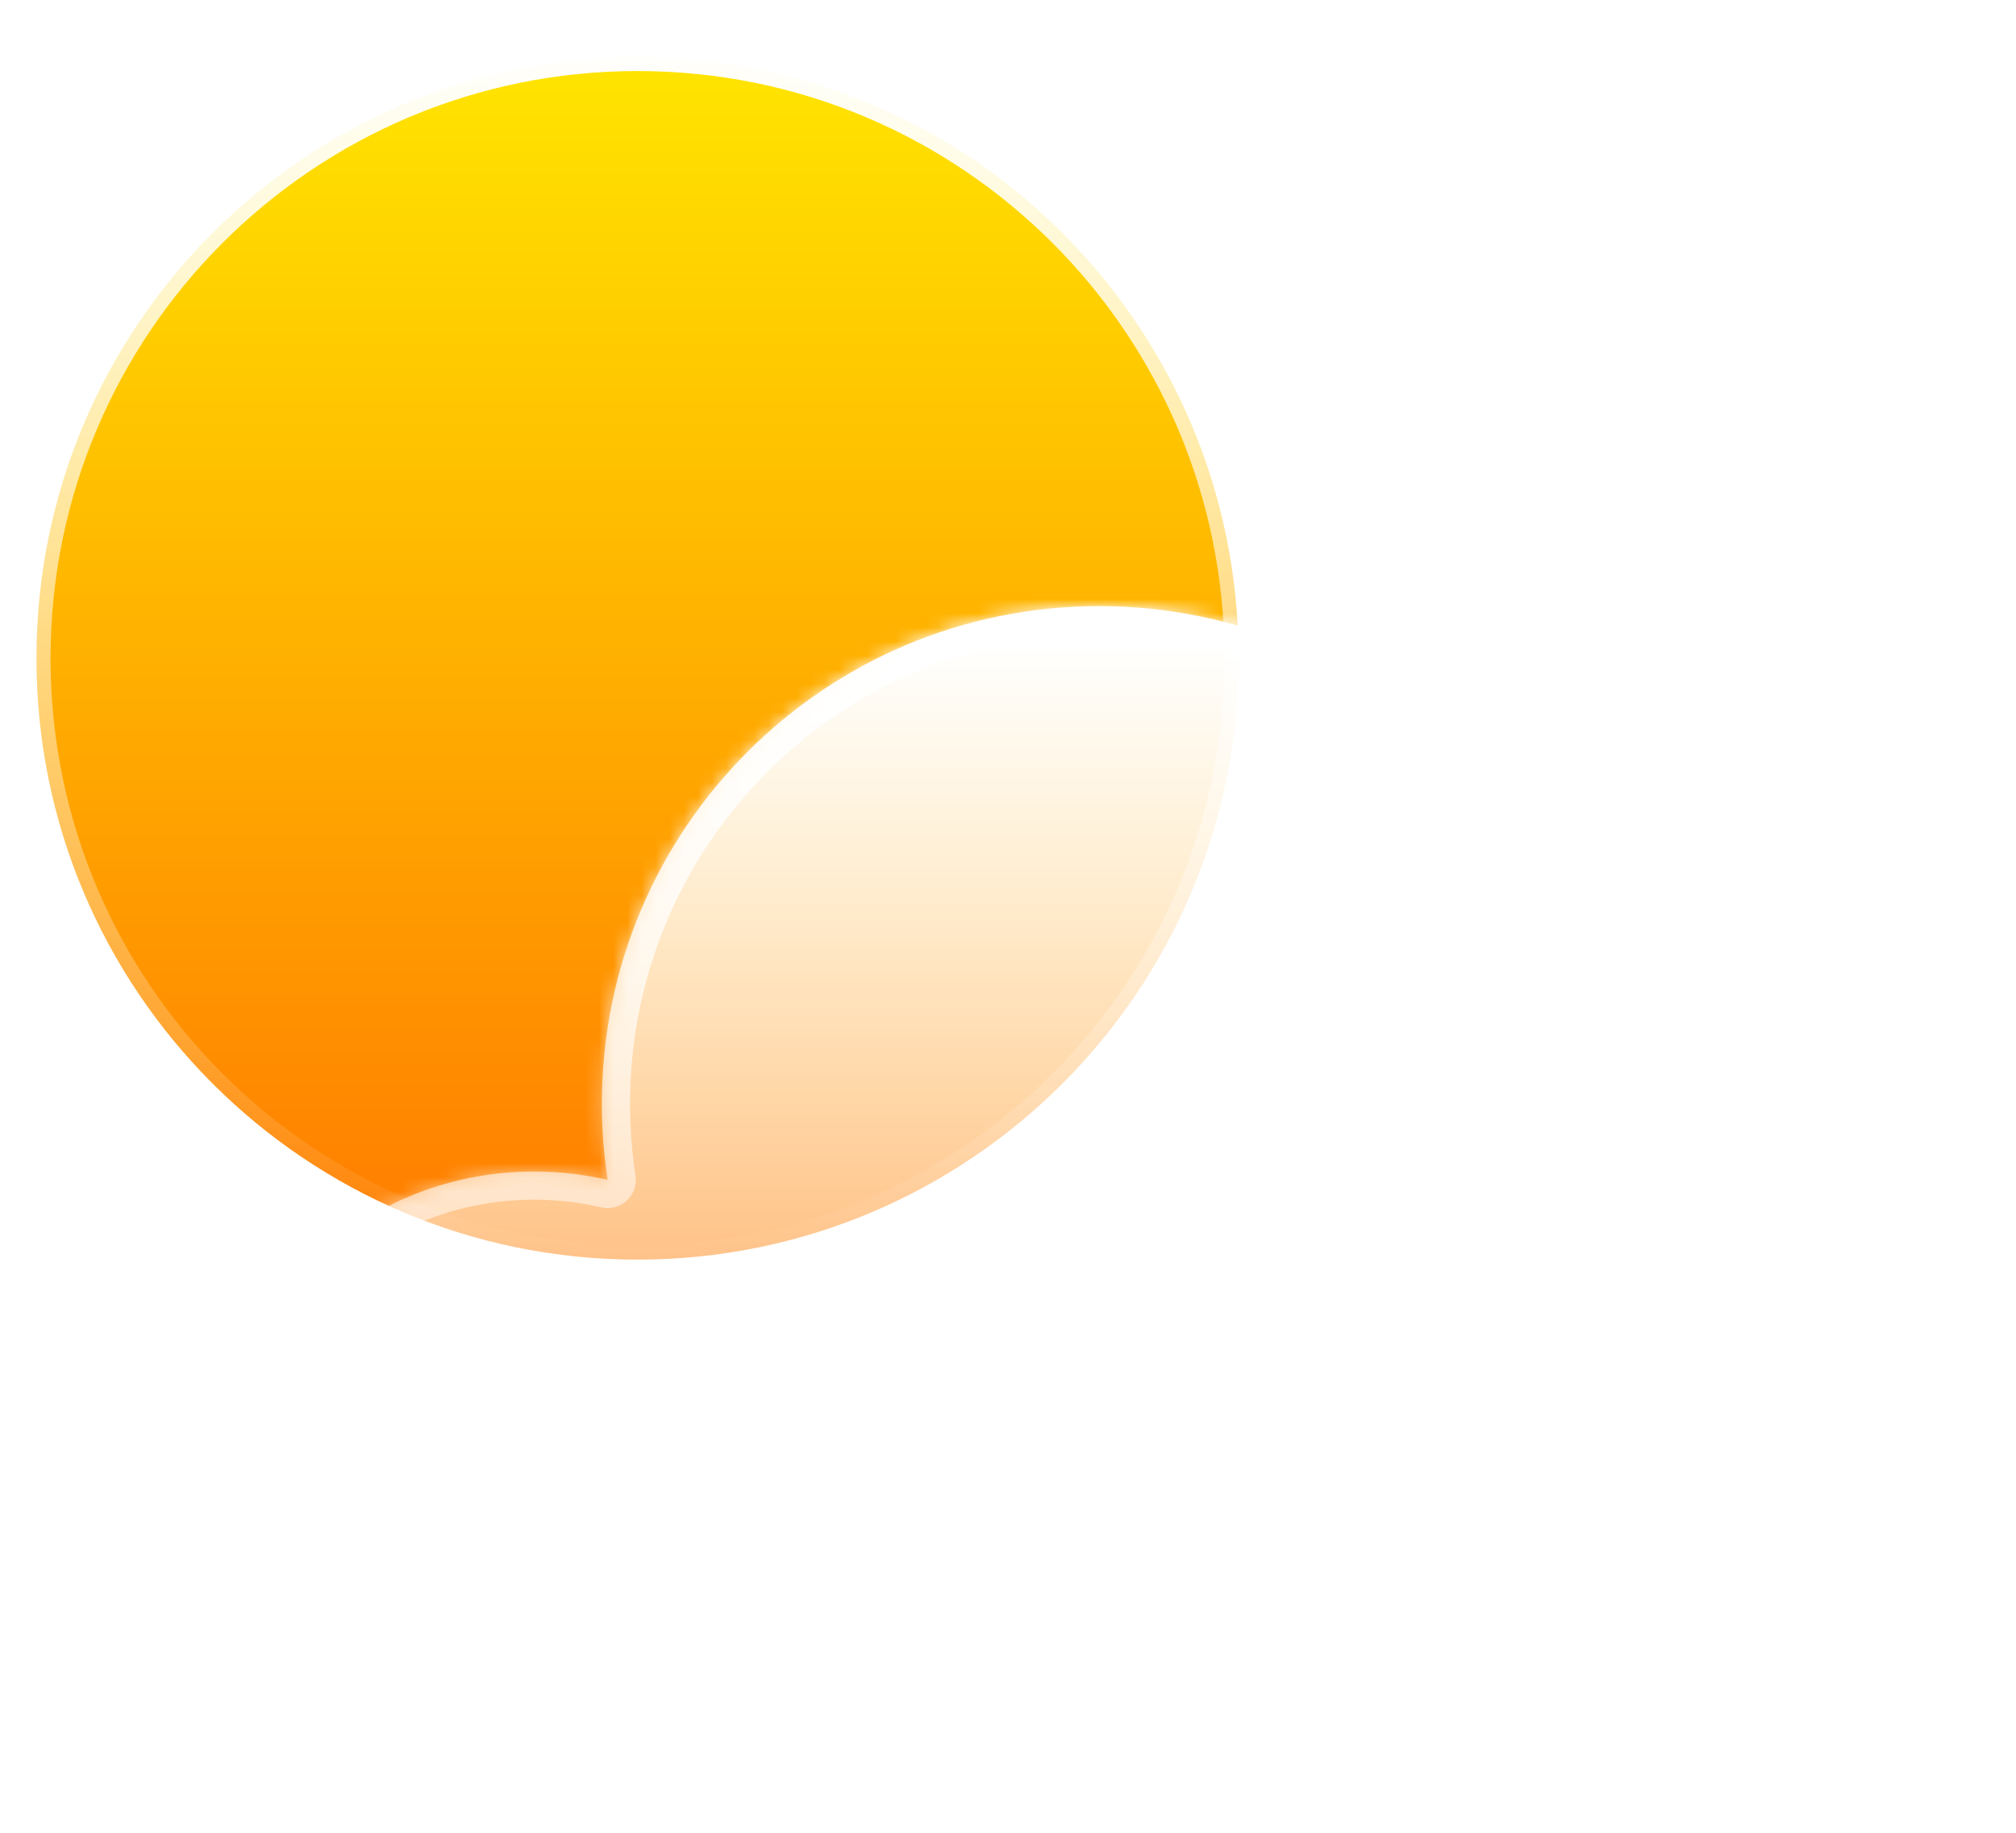 <svg width="143" height="130" viewBox="0 0 143 130" fill="none" xmlns="http://www.w3.org/2000/svg">
<path d="M87.856 46.692C87.856 70.249 68.767 89.345 45.221 89.345C21.674 89.345 2.585 70.249 2.585 46.692C2.585 23.135 21.674 4.039 45.221 4.039C68.767 4.039 87.856 23.135 87.856 46.692Z" fill="url(#paint0_linear_4_5166)" stroke="url(#paint1_linear_4_5166)" stroke-width="2"/>
<mask id="mask0_4_5166" style="mask-type:alpha" maskUnits="userSpaceOnUse" x="1" y="27" width="88" height="64">
<path d="M88.856 46.692C88.856 70.801 69.32 90.345 45.221 90.345C21.121 90.345 1.585 70.801 1.585 46.692C1.585 22.583 17.793 28.195 41.892 28.195C65.992 28.195 88.856 22.583 88.856 46.692Z" fill="url(#paint2_linear_4_5166)"/>
</mask>
<g mask="url(#mask0_4_5166)">
<g filter="url(#filter0_f_4_5166)">
<path fill-rule="evenodd" clip-rule="evenodd" d="M111.783 126.599C111.783 144.169 97.545 158.413 79.981 158.413C79.858 158.413 79.734 158.413 79.612 158.411V158.413H-32.066L-32.065 158.412C-32.188 158.413 -32.312 158.414 -32.436 158.414C-49.999 158.414 -64.238 144.17 -64.238 126.599C-64.238 109.029 -49.999 94.785 -32.436 94.785C-17.296 94.785 -4.628 105.368 -1.419 119.542L9.351 105.882L43.002 94.784H79.612V94.786C79.734 94.784 79.858 94.784 79.981 94.784C97.545 94.784 111.783 109.028 111.783 126.599Z" fill="#E18700"/>
</g>
</g>
<g filter="url(#filter1_b_4_5166)">
<mask id="path-4-inside-1_4_5166" fill="white">
<path fill-rule="evenodd" clip-rule="evenodd" d="M118.855 129.078C118.944 129.079 119.034 129.08 119.123 129.08C131.816 129.08 142.106 118.786 142.106 106.087C142.106 93.389 131.816 83.095 119.123 83.095C119.034 83.095 118.944 83.096 118.855 83.097V83.095H112.918C113.133 81.522 113.243 79.915 113.243 78.283C113.243 58.792 97.45 42.992 77.967 42.992C58.485 42.992 42.691 58.792 42.691 78.283C42.691 80.122 42.831 81.928 43.103 83.691C41.425 83.301 39.677 83.095 37.881 83.095C25.187 83.095 14.898 93.389 14.898 106.087C14.898 118.786 25.187 129.08 37.881 129.08C37.97 129.08 38.059 129.079 38.149 129.078L38.147 129.08H118.855V129.078Z"/>
</mask>
<path fill-rule="evenodd" clip-rule="evenodd" d="M118.855 129.078C118.944 129.079 119.034 129.08 119.123 129.08C131.816 129.08 142.106 118.786 142.106 106.087C142.106 93.389 131.816 83.095 119.123 83.095C119.034 83.095 118.944 83.096 118.855 83.097V83.095H112.918C113.133 81.522 113.243 79.915 113.243 78.283C113.243 58.792 97.45 42.992 77.967 42.992C58.485 42.992 42.691 58.792 42.691 78.283C42.691 80.122 42.831 81.928 43.103 83.691C41.425 83.301 39.677 83.095 37.881 83.095C25.187 83.095 14.898 93.389 14.898 106.087C14.898 118.786 25.187 129.08 37.881 129.08C37.97 129.08 38.059 129.079 38.149 129.078L38.147 129.08H118.855V129.078Z" fill="url(#paint3_linear_4_5166)"/>
<path d="M118.855 129.078L118.878 127.078C118.344 127.072 117.829 127.28 117.449 127.656C117.069 128.032 116.855 128.544 116.855 129.078H118.855ZM118.855 83.097H116.855C116.855 83.631 117.069 84.143 117.449 84.519C117.829 84.895 118.344 85.103 118.878 85.097L118.855 83.097ZM118.855 83.095H120.855C120.855 81.991 119.96 81.095 118.855 81.095V83.095ZM112.918 83.095L110.936 82.825C110.858 83.397 111.032 83.975 111.411 84.41C111.791 84.846 112.341 85.095 112.918 85.095V83.095ZM43.103 83.691L42.65 85.639C43.296 85.79 43.975 85.609 44.462 85.158C44.949 84.707 45.18 84.043 45.079 83.387L43.103 83.691ZM38.149 129.078L39.72 130.315C40.196 129.71 40.283 128.885 39.943 128.194C39.602 127.504 38.896 127.069 38.126 127.078L38.149 129.078ZM38.147 129.08L36.576 127.842C36.102 128.444 36.014 129.264 36.348 129.953C36.683 130.642 37.381 131.08 38.147 131.08V129.08ZM118.855 129.08V131.08C119.96 131.08 120.855 130.184 120.855 129.08H118.855ZM118.832 131.078C118.929 131.079 119.026 131.08 119.123 131.08V127.08C119.041 127.08 118.959 127.079 118.878 127.078L118.832 131.078ZM119.123 131.08C132.921 131.08 144.106 119.889 144.106 106.087H140.106C140.106 117.682 130.711 127.08 119.123 127.08V131.08ZM144.106 106.087C144.106 92.285 132.921 81.095 119.123 81.095V85.095C130.711 85.095 140.106 94.493 140.106 106.087H144.106ZM119.123 81.095C119.026 81.095 118.929 81.096 118.832 81.097L118.878 85.097C118.959 85.096 119.041 85.095 119.123 85.095V81.095ZM116.855 83.095V83.097H120.855V83.095H116.855ZM112.918 85.095H118.855V81.095H112.918V85.095ZM114.9 83.365C115.126 81.703 115.243 80.006 115.243 78.283H111.243C111.243 79.824 111.139 81.341 110.936 82.825L114.9 83.365ZM115.243 78.283C115.243 57.688 98.555 40.992 77.967 40.992V44.992C96.344 44.992 111.243 59.896 111.243 78.283H115.243ZM77.967 40.992C57.379 40.992 40.691 57.688 40.691 78.283H44.691C44.691 59.896 59.59 44.992 77.967 44.992V40.992ZM40.691 78.283C40.691 80.224 40.839 82.132 41.126 83.995L45.079 83.387C44.824 81.724 44.691 80.02 44.691 78.283H40.691ZM43.555 81.743C41.73 81.319 39.83 81.095 37.881 81.095V85.095C39.523 85.095 41.12 85.284 42.65 85.639L43.555 81.743ZM37.881 81.095C24.082 81.095 12.898 92.285 12.898 106.087H16.898C16.898 94.493 26.293 85.095 37.881 85.095V81.095ZM12.898 106.087C12.898 119.889 24.082 131.08 37.881 131.08V127.08C26.293 127.08 16.898 117.682 16.898 106.087H12.898ZM37.881 131.08C37.978 131.08 38.075 131.079 38.172 131.078L38.126 127.078C38.044 127.079 37.962 127.08 37.881 127.08V131.08ZM39.719 130.317L39.72 130.315L36.577 127.841L36.576 127.842L39.719 130.317ZM118.855 127.08H38.147V131.08H118.855V127.08ZM116.855 129.078V129.08H120.855V129.078H116.855Z" fill="url(#paint4_linear_4_5166)" mask="url(#path-4-inside-1_4_5166)"/>
</g>
<defs>
<filter id="filter0_f_4_5166" x="-78.238" y="80.784" width="204.021" height="91.63" filterUnits="userSpaceOnUse" color-interpolation-filters="sRGB">
<feFlood flood-opacity="0" result="BackgroundImageFix"/>
<feBlend mode="normal" in="SourceGraphic" in2="BackgroundImageFix" result="shape"/>
<feGaussianBlur stdDeviation="7" result="effect1_foregroundBlur_4_5166"/>
</filter>
<filter id="filter1_b_4_5166" x="0.898" y="28.992" width="155.208" height="114.087" filterUnits="userSpaceOnUse" color-interpolation-filters="sRGB">
<feFlood flood-opacity="0" result="BackgroundImageFix"/>
<feGaussianBlur in="BackgroundImageFix" stdDeviation="7"/>
<feComposite in2="SourceAlpha" operator="in" result="effect1_backgroundBlur_4_5166"/>
<feBlend mode="normal" in="SourceGraphic" in2="effect1_backgroundBlur_4_5166" result="shape"/>
</filter>
<linearGradient id="paint0_linear_4_5166" x1="45.221" y1="3.039" x2="45.221" y2="90.345" gradientUnits="userSpaceOnUse">
<stop stop-color="#FFE600"/>
<stop offset="1" stop-color="#FF7A00"/>
</linearGradient>
<linearGradient id="paint1_linear_4_5166" x1="45.221" y1="3.039" x2="45.221" y2="90.345" gradientUnits="userSpaceOnUse">
<stop stop-color="white"/>
<stop offset="1" stop-color="white" stop-opacity="0"/>
</linearGradient>
<linearGradient id="paint2_linear_4_5166" x1="45.221" y1="3.039" x2="45.221" y2="90.345" gradientUnits="userSpaceOnUse">
<stop stop-color="#FFD600"/>
<stop offset="1" stop-color="#FF7A00"/>
</linearGradient>
<linearGradient id="paint3_linear_4_5166" x1="84.418" y1="45.582" x2="84.418" y2="138.807" gradientUnits="userSpaceOnUse">
<stop stop-color="white"/>
<stop offset="1" stop-color="white" stop-opacity="0"/>
</linearGradient>
<linearGradient id="paint4_linear_4_5166" x1="78.502" y1="42.992" x2="78.502" y2="129.079" gradientUnits="userSpaceOnUse">
<stop stop-color="white"/>
<stop offset="1" stop-color="white" stop-opacity="0"/>
</linearGradient>
</defs>
</svg>
